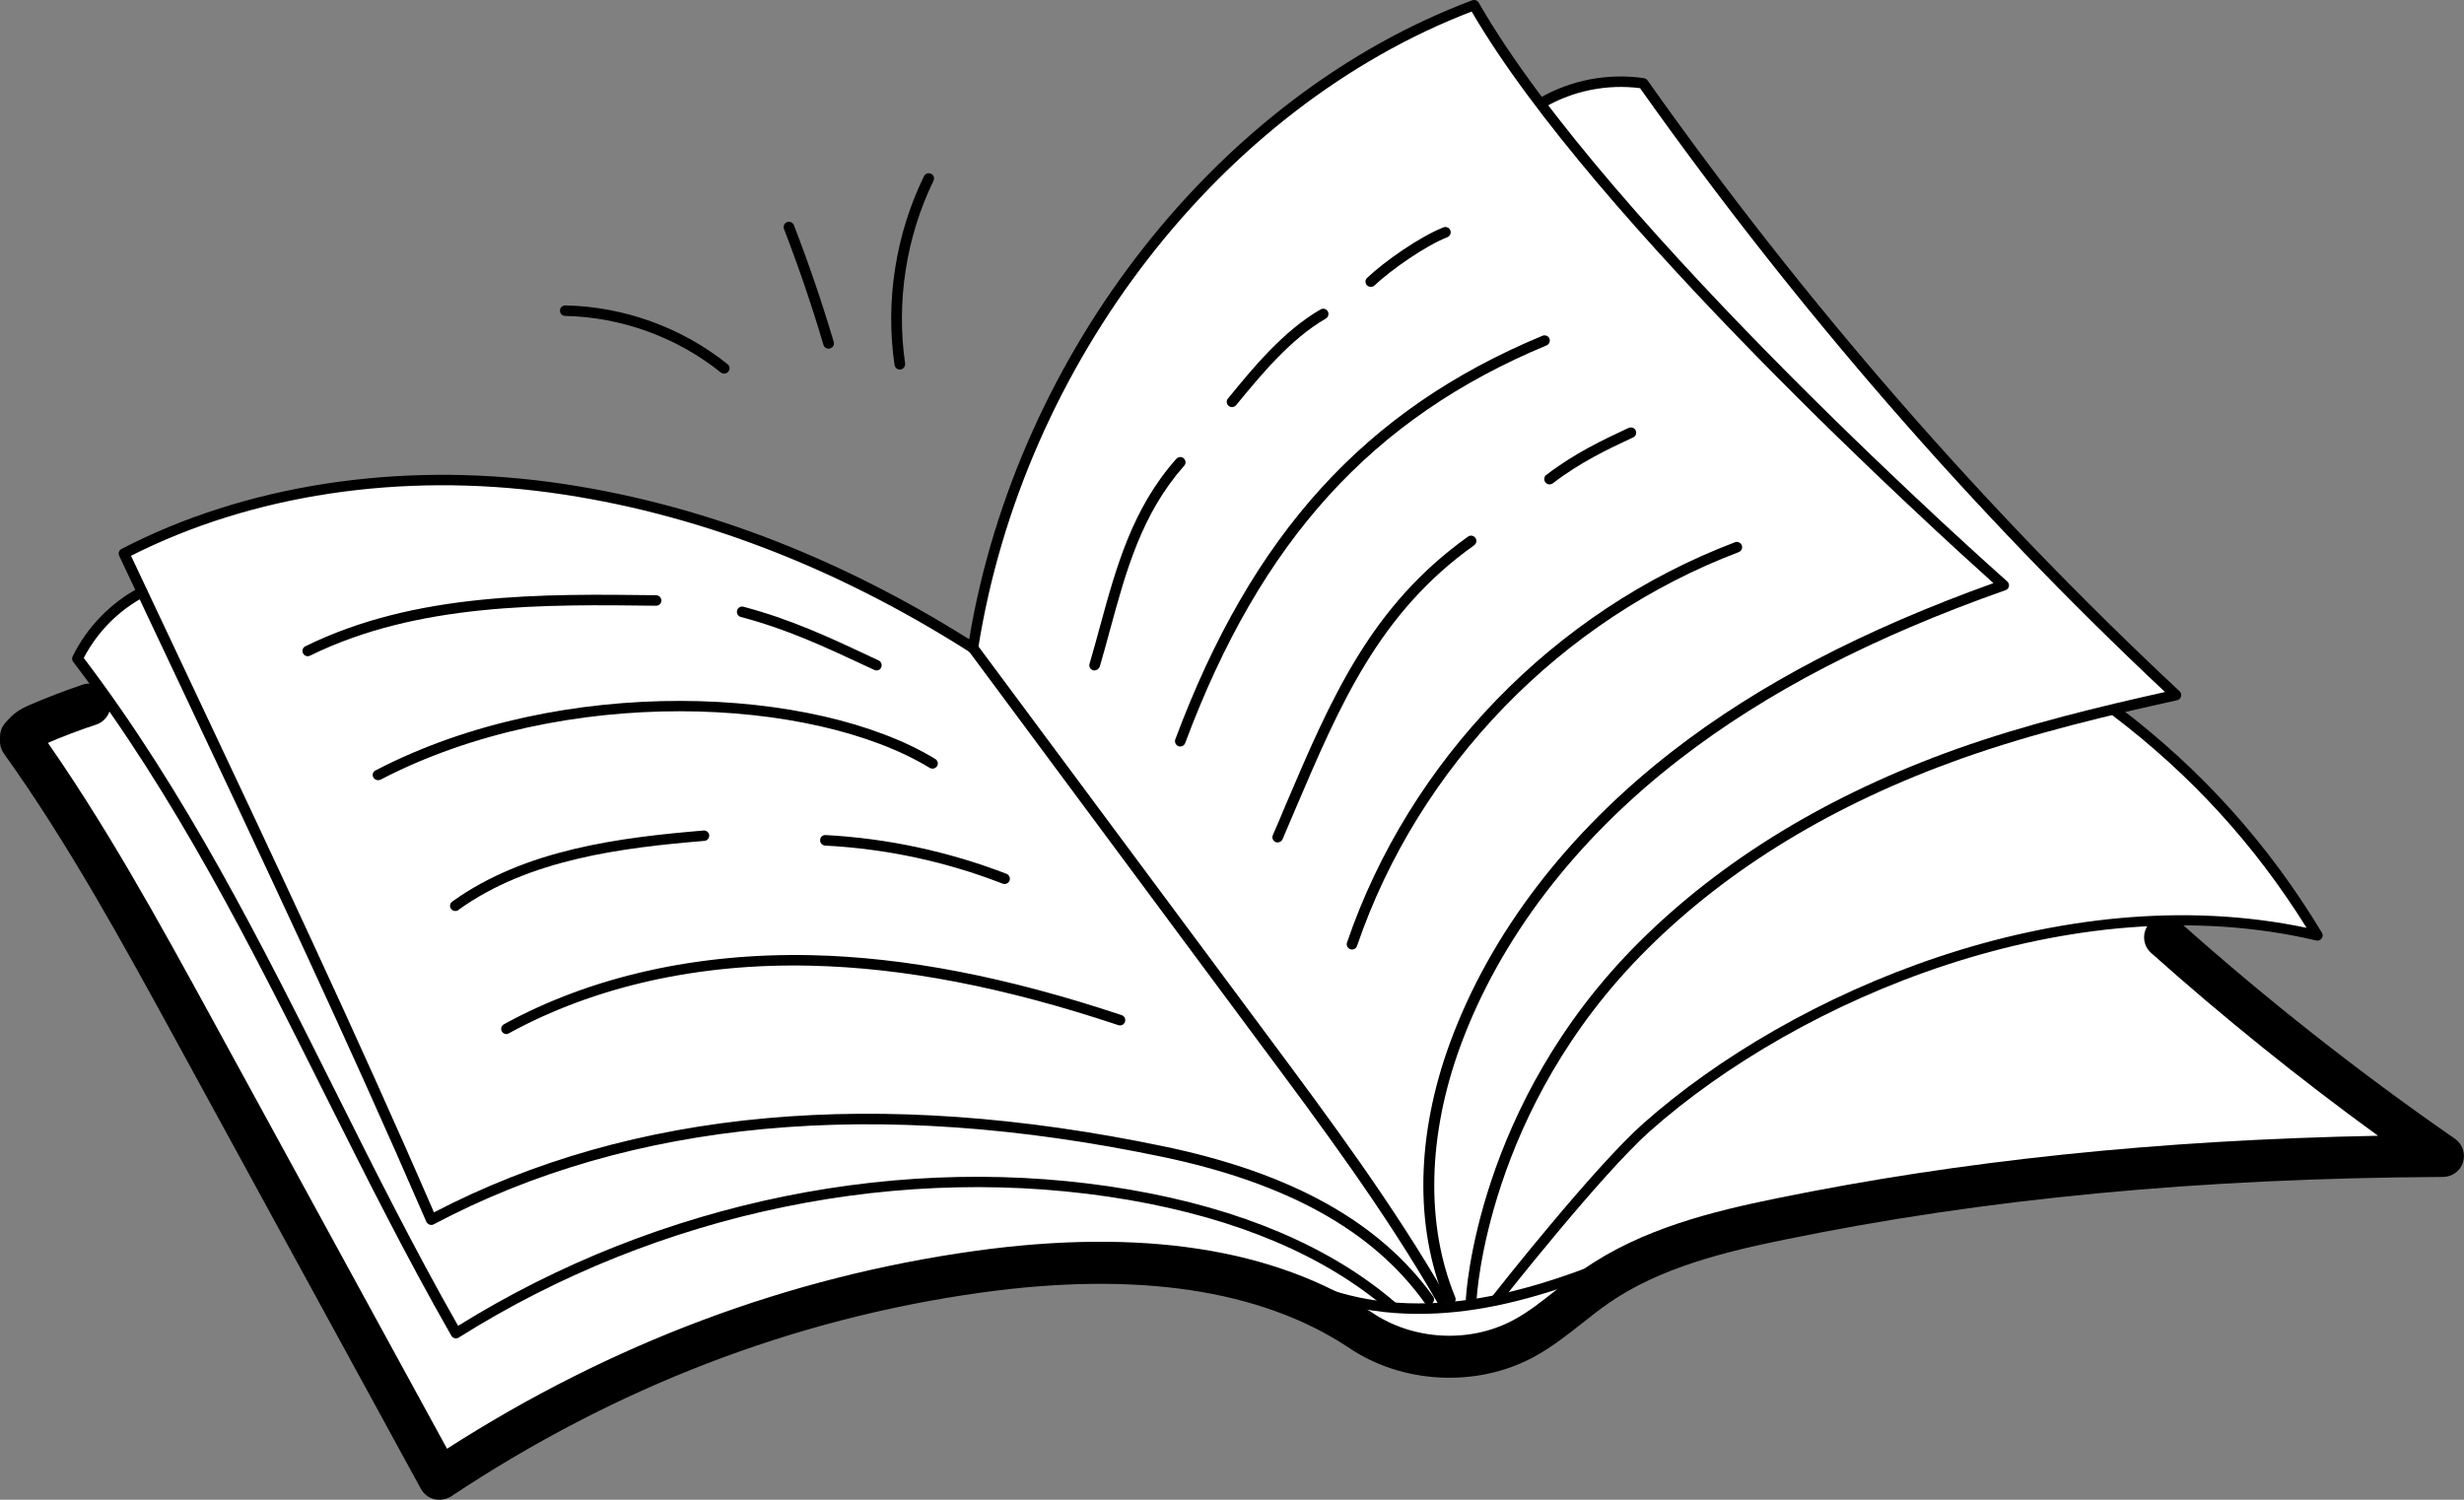<svg width="92" height="56" viewBox="0 0 92 56" fill="none" xmlns="http://www.w3.org/2000/svg">
<rect x="0" y="0" width="92" height="56" fill="#808080" stroke="none"/>
<path d="M0.949 27.207C6.17 36.392 11.391 45.578 16.341 55.07C22.682 51.208 29.825 48.661 37.192 47.633C41.386 47.05 45.889 47.011 49.583 49.074C51.038 49.885 52.401 51.031 54.066 51.155C56.469 51.339 58.418 49.348 60.143 47.404C69.94 44.039 80.467 43.555 90.685 43.031C87.722 39.646 83.351 37.682 80.513 34.311C82.488 34.297 84.463 34.501 86.353 34.723C84.424 31.561 81.916 28.752 79.019 26.572C79.73 26.258 80.5 26.062 81.224 25.95C77.715 22.821 74.41 19.463 71.368 15.803C67.807 11.809 64.482 7.606 61.223 3.109C59.965 2.886 58.629 3.161 57.543 3.862C56.581 2.762 55.765 1.544 55.021 0.235C50.669 2.009 46.739 4.785 43.572 8.327C41.584 10.913 39.852 13.701 38.463 16.687C37.324 19.037 36.593 21.577 36.152 24.117C31.142 20.72 25.269 18.605 19.225 17.99C14.248 17.904 9.047 18.114 4.649 20.562C4.899 21.093 5.116 21.643 5.38 22.101C4.794 22.219 4.274 22.579 3.872 23.024C3.47 23.469 3.181 24 2.911 24.53C3.148 25.112 3.477 25.649 3.885 26.127C2.924 26.454 1.996 26.847 0.949 27.207Z" fill="white"/>
<path d="M55.739 48.491C58.932 45.388 61.414 41.329 65.252 39.234C70.091 36.628 75.358 34.494 80.981 34.33C83.568 37.767 87.531 39.895 90.606 42.913C81.185 43.169 71.796 44.425 62.645 46.664C61.058 47.051 59.386 47.522 58.28 48.72C58.333 48.504 58.55 48.334 58.774 48.334C57.306 49.84 55.205 50.71 53.099 50.691C52.651 50.684 52.197 50.638 51.795 50.449C51.406 50.259 51.097 49.938 50.761 49.663C49.826 48.877 48.654 48.38 47.594 47.902C42.215 46.822 36.6 47.286 31.306 48.727C26.013 50.167 21.029 52.563 16.012 54.966C16.019 53.617 15.314 52.38 14.636 51.221C10.028 43.339 5.419 35.456 1.067 27.666C1.699 26.671 2.845 26.016 4.017 25.852C6.374 29.27 8.263 32.969 10.153 36.661C12.385 41.028 14.617 45.394 16.796 49.702C22.082 46.815 27.85 44.556 33.867 44.196C35.276 44.111 36.685 44.131 38.094 44.216C42.887 44.498 47.812 45.571 51.637 48.465C51.828 48.609 52.025 48.766 52.256 48.844C52.499 48.93 52.763 48.923 53.02 48.903C54.132 48.825 55.363 48.858 55.739 48.491Z" fill="white"/>
<path d="M16.407 56C16.342 56 16.282 55.993 16.216 55.98C15.999 55.928 15.822 55.784 15.716 55.594L6.565 38.841C4.596 35.24 2.562 31.515 0.146 28.137C-0.105 27.784 -0.026 27.293 0.33 27.044C0.686 26.795 1.179 26.88 1.429 27.227C3.892 30.684 5.952 34.448 7.947 38.095L16.691 54.095C22.827 50.16 29.45 47.679 36.396 46.71C42.611 45.846 47.595 46.612 51.216 49.002C52.75 50.049 54.87 50.167 56.496 49.296C57.056 49.002 57.562 48.596 58.102 48.17C58.431 47.908 58.767 47.64 59.129 47.391C61.322 45.866 63.995 45.224 66.332 44.746C73.212 43.339 80.579 42.566 88.789 42.409C85.853 40.275 83.015 37.99 80.316 35.581C79.993 35.293 79.967 34.795 80.257 34.474C80.546 34.154 81.047 34.127 81.369 34.415C84.615 37.309 88.078 40.039 91.66 42.52C91.943 42.717 92.061 43.07 91.963 43.398C91.864 43.725 91.554 43.947 91.212 43.947C82.126 43.993 74.094 44.753 66.648 46.285C64.469 46.73 61.98 47.319 60.031 48.681C59.715 48.903 59.406 49.145 59.083 49.401C58.511 49.852 57.925 50.317 57.24 50.684C55.107 51.823 52.328 51.672 50.334 50.304C47.055 48.144 42.433 47.456 36.613 48.268C29.628 49.244 22.978 51.797 16.842 55.876C16.717 55.954 16.566 56 16.407 56Z" fill="black"/>
<path d="M0.791 28.294C0.606 28.294 0.422 28.229 0.271 28.098C-0.058 27.81 -0.091 27.319 0.198 26.991C0.501 26.651 0.666 26.513 1.12 26.317C1.765 26.042 2.424 25.787 3.089 25.564C3.503 25.427 3.951 25.649 4.089 26.062C4.228 26.474 4.004 26.919 3.589 27.057C2.97 27.26 2.351 27.495 1.745 27.757C1.541 27.842 1.541 27.842 1.383 28.026C1.225 28.203 1.008 28.294 0.791 28.294Z" fill="black"/>
<path d="M54.145 48.707C54.066 48.707 53.994 48.661 53.961 48.583C52.815 45.807 52.875 42.383 54.139 38.939C55.633 34.867 58.51 31.096 62.467 28.032C65.66 25.558 69.578 23.515 74.43 21.774C72.475 20.019 59.511 8.274 54.949 0.431C45.606 4.013 38.206 13.551 36.521 24.222C36.508 24.288 36.468 24.347 36.409 24.373C36.349 24.399 36.277 24.392 36.224 24.36C31.162 21.132 25.888 19.129 20.562 18.396C14.959 17.63 9.402 18.468 4.892 20.753C5.59 22.232 6.282 23.705 6.979 25.178C10.074 31.738 13.28 38.52 16.203 45.27C23.616 41.407 32.794 40.576 43.473 42.809C48.233 43.804 51.512 45.63 53.507 48.406C53.572 48.491 53.546 48.615 53.461 48.681C53.375 48.746 53.25 48.72 53.184 48.635C51.255 45.944 48.049 44.17 43.394 43.195C32.715 40.962 23.564 41.813 16.197 45.715C16.151 45.741 16.091 45.748 16.039 45.728C15.986 45.709 15.947 45.669 15.92 45.624C12.977 38.822 9.745 31.974 6.617 25.348C5.893 23.823 5.175 22.291 4.451 20.753C4.405 20.654 4.445 20.543 4.537 20.497C9.145 18.108 14.854 17.224 20.614 18.009C25.914 18.736 31.148 20.707 36.185 23.869C37.989 13.119 45.508 3.561 54.968 0.012C55.06 -0.02 55.159 0.012 55.212 0.098C60.005 8.491 74.792 21.577 74.943 21.708C74.996 21.754 75.022 21.826 75.009 21.892C74.996 21.957 74.95 22.016 74.884 22.036C69.927 23.784 65.95 25.846 62.717 28.347C58.82 31.358 55.989 35.07 54.521 39.077C53.296 42.429 53.23 45.755 54.336 48.439C54.376 48.537 54.33 48.655 54.231 48.694C54.198 48.7 54.172 48.707 54.145 48.707Z" fill="black"/>
<path d="M54.929 48.727H54.922C54.817 48.72 54.731 48.628 54.731 48.524C54.731 48.452 55.093 41.25 61.21 35.168C64.311 32.085 68.3 29.663 73.074 27.96C75.707 27.024 78.439 26.376 80.836 25.839C73.64 19.083 67.05 11.495 61.236 3.292C60.012 3.135 58.754 3.384 57.688 3.999C57.589 4.052 57.47 4.019 57.418 3.927C57.365 3.836 57.398 3.711 57.49 3.659C58.662 2.985 60.044 2.723 61.381 2.919C61.434 2.926 61.48 2.958 61.513 2.998C67.392 11.312 74.081 18.991 81.382 25.813C81.435 25.865 81.455 25.937 81.435 26.009C81.415 26.081 81.356 26.134 81.29 26.147C78.821 26.69 75.957 27.358 73.212 28.334C68.491 30.016 64.548 32.406 61.493 35.45C55.495 41.414 55.133 48.471 55.133 48.543C55.12 48.642 55.034 48.727 54.929 48.727Z" fill="black"/>
<path d="M55.877 48.707C55.837 48.707 55.791 48.694 55.758 48.668C55.673 48.602 55.66 48.478 55.725 48.393C55.877 48.196 59.518 43.581 61.355 41.951C66.898 37.034 76.951 32.713 86.123 34.645C84.187 31.541 81.817 28.949 78.9 26.73C78.815 26.664 78.795 26.54 78.861 26.455C78.927 26.369 79.052 26.35 79.137 26.415C82.218 28.759 84.694 31.509 86.695 34.828C86.735 34.893 86.735 34.978 86.682 35.044C86.636 35.109 86.557 35.136 86.478 35.116C77.327 32.969 67.175 37.303 61.611 42.232C59.801 43.836 56.068 48.576 56.028 48.628C55.989 48.681 55.936 48.707 55.877 48.707Z" fill="black"/>
<path d="M53.83 48.72C53.764 48.72 53.698 48.687 53.658 48.622C51.716 45.244 49.346 42.056 47.055 38.979L36.08 24.189C36.014 24.104 36.034 23.98 36.119 23.915C36.205 23.849 36.33 23.869 36.396 23.954L47.377 38.736C49.675 41.826 52.045 45.021 54.001 48.419C54.053 48.511 54.02 48.635 53.928 48.687C53.902 48.707 53.869 48.72 53.83 48.72Z" fill="black"/>
<path d="M50.485 35.456C50.465 35.456 50.445 35.456 50.419 35.443C50.314 35.41 50.261 35.299 50.294 35.194C52.618 28.392 58.03 22.808 64.778 20.248C64.877 20.209 64.995 20.261 65.035 20.36C65.074 20.458 65.022 20.576 64.923 20.615C58.286 23.129 52.954 28.628 50.669 35.319C50.643 35.404 50.564 35.456 50.485 35.456Z" fill="black"/>
<path d="M47.706 31.456C47.68 31.456 47.654 31.45 47.627 31.443C47.529 31.397 47.483 31.286 47.522 31.188C47.687 30.815 47.845 30.442 47.996 30.075C49.695 26.088 51.169 22.638 54.81 20.039C54.896 19.973 55.021 19.993 55.087 20.085C55.153 20.17 55.133 20.294 55.041 20.36C51.486 22.893 50.037 26.297 48.358 30.232C48.2 30.599 48.042 30.972 47.884 31.345C47.851 31.41 47.779 31.456 47.706 31.456Z" fill="black"/>
<path d="M57.859 18.088C57.799 18.088 57.74 18.062 57.701 18.009C57.635 17.924 57.648 17.8 57.733 17.735C58.8 16.916 59.88 16.412 60.749 16.006L60.808 15.98C60.907 15.934 61.025 15.973 61.072 16.072C61.118 16.17 61.078 16.288 60.979 16.334L60.92 16.36C60.064 16.759 59.004 17.257 57.977 18.049C57.938 18.075 57.898 18.088 57.859 18.088Z" fill="black"/>
<path d="M44.066 27.875C44.046 27.875 44.02 27.869 44 27.862C43.901 27.823 43.848 27.712 43.881 27.613C46.745 19.941 50.972 15.286 57.595 12.536C57.694 12.497 57.812 12.543 57.852 12.641C57.891 12.739 57.845 12.857 57.747 12.896C51.235 15.607 47.074 20.183 44.25 27.751C44.217 27.829 44.145 27.875 44.066 27.875Z" fill="black"/>
<path d="M40.866 25.034C40.846 25.034 40.826 25.034 40.813 25.027C40.708 24.995 40.649 24.89 40.681 24.785C40.813 24.334 40.938 23.882 41.057 23.443C41.682 21.152 42.275 18.991 43.921 17.132C43.993 17.054 44.118 17.041 44.197 17.113C44.276 17.184 44.289 17.309 44.217 17.387C42.63 19.181 42.051 21.296 41.439 23.541C41.32 23.986 41.195 24.438 41.063 24.89C41.03 24.975 40.951 25.034 40.866 25.034Z" fill="black"/>
<path d="M46.001 15.201C45.955 15.201 45.916 15.188 45.876 15.155C45.791 15.089 45.777 14.965 45.85 14.88C46.765 13.76 47.911 12.359 49.306 11.554C49.398 11.502 49.524 11.528 49.576 11.626C49.629 11.718 49.596 11.842 49.504 11.895C48.167 12.667 47.055 14.035 46.153 15.129C46.113 15.175 46.06 15.201 46.001 15.201Z" fill="black"/>
<path d="M51.183 10.71C51.13 10.71 51.077 10.69 51.038 10.651C50.965 10.572 50.965 10.448 51.044 10.376C51.709 9.747 53.013 8.837 53.895 8.49C53.994 8.451 54.112 8.497 54.152 8.602C54.191 8.7 54.145 8.818 54.04 8.857C53.211 9.184 51.94 10.075 51.314 10.664C51.281 10.697 51.235 10.71 51.183 10.71Z" fill="black"/>
<path d="M52.967 49.06C51.769 49.06 50.649 48.89 49.609 48.55C49.504 48.517 49.451 48.406 49.484 48.301C49.517 48.196 49.629 48.144 49.734 48.177C51.505 48.759 53.533 48.825 55.765 48.373C57.858 47.948 59.867 47.129 61.585 46.389C61.684 46.344 61.802 46.389 61.842 46.494C61.888 46.592 61.842 46.71 61.736 46.749C59.998 47.496 57.964 48.327 55.837 48.759C54.843 48.962 53.882 49.06 52.967 49.06Z" fill="black"/>
<path d="M17.026 49.977C17.013 49.977 16.993 49.977 16.98 49.97C16.927 49.957 16.881 49.925 16.855 49.879C15.176 46.946 13.636 43.869 12.148 40.897C9.402 35.404 6.558 29.728 2.733 24.713C2.687 24.654 2.68 24.576 2.713 24.51C3.247 23.417 4.135 22.507 5.208 21.937C5.307 21.885 5.426 21.924 5.478 22.016C5.531 22.114 5.492 22.232 5.399 22.278C4.432 22.788 3.628 23.6 3.128 24.569C6.94 29.59 9.771 35.247 12.51 40.72C13.965 43.633 15.473 46.638 17.105 49.506C24.631 44.825 33.769 42.972 42.209 44.425C46.344 45.139 49.669 46.553 52.085 48.622C52.17 48.694 52.177 48.818 52.105 48.897C52.032 48.982 51.907 48.988 51.828 48.916C49.464 46.887 46.205 45.506 42.143 44.805C33.729 43.358 24.617 45.231 17.138 49.938C17.099 49.964 17.066 49.977 17.026 49.977Z" fill="black"/>
<path d="M18.909 38.612C18.837 38.612 18.771 38.573 18.738 38.514C18.685 38.422 18.718 38.298 18.817 38.245C22.056 36.465 26.026 35.574 30.286 35.666C33.808 35.744 37.6 36.478 41.88 37.905C41.985 37.938 42.038 38.049 42.005 38.154C41.972 38.258 41.86 38.311 41.755 38.278C37.508 36.864 33.756 36.137 30.273 36.059C26.072 35.96 22.181 36.838 18.995 38.586C18.968 38.605 18.936 38.612 18.909 38.612Z" fill="black"/>
<path d="M37.508 33.008C37.482 33.008 37.462 33.001 37.436 32.995C35.316 32.17 33.084 31.692 30.806 31.574C30.701 31.568 30.615 31.476 30.622 31.365C30.628 31.26 30.707 31.175 30.832 31.181C33.15 31.306 35.421 31.797 37.581 32.628C37.679 32.667 37.732 32.779 37.693 32.884C37.66 32.962 37.587 33.008 37.508 33.008Z" fill="black"/>
<path d="M17 34.016C16.941 34.016 16.881 33.99 16.842 33.938C16.776 33.852 16.796 33.728 16.888 33.663C19.601 31.712 23.149 31.273 26.27 31.011C26.369 30.998 26.474 31.083 26.481 31.188C26.487 31.293 26.408 31.391 26.303 31.398C23.241 31.653 19.752 32.078 17.125 33.97C17.086 34.01 17.046 34.016 17 34.016Z" fill="black"/>
<path d="M14.116 29.132C14.044 29.132 13.978 29.093 13.938 29.027C13.886 28.929 13.925 28.811 14.024 28.766C20.99 25.139 30.457 25.617 34.921 28.34C35.013 28.399 35.046 28.517 34.987 28.608C34.927 28.7 34.809 28.726 34.717 28.674C30.338 26.009 21.055 25.551 14.208 29.113C14.182 29.119 14.149 29.132 14.116 29.132Z" fill="black"/>
<path d="M32.728 25.034C32.702 25.034 32.669 25.027 32.643 25.014L32.334 24.87C30.747 24.131 29.371 23.489 27.659 23.037C27.554 23.011 27.494 22.9 27.521 22.795C27.547 22.69 27.659 22.625 27.764 22.657C29.509 23.122 30.898 23.764 32.498 24.517L32.807 24.661C32.906 24.707 32.946 24.824 32.9 24.923C32.873 24.995 32.807 25.034 32.728 25.034Z" fill="black"/>
<path d="M11.489 24.504C11.417 24.504 11.345 24.464 11.312 24.392C11.265 24.294 11.305 24.176 11.404 24.131C15.499 22.114 20.279 22.173 24.499 22.225C24.604 22.225 24.696 22.317 24.696 22.422C24.696 22.527 24.604 22.618 24.499 22.618C20.325 22.566 15.598 22.507 11.588 24.477C11.549 24.497 11.516 24.504 11.489 24.504Z" fill="black"/>
<path d="M33.598 13.8C33.499 13.8 33.42 13.728 33.4 13.63C33.051 11.247 33.44 8.746 34.5 6.579C34.546 6.481 34.664 6.441 34.763 6.487C34.862 6.533 34.901 6.651 34.855 6.749C33.835 8.844 33.459 11.266 33.795 13.571C33.808 13.675 33.736 13.78 33.63 13.793C33.617 13.8 33.611 13.8 33.598 13.8Z" fill="black"/>
<path d="M30.938 13.021C30.852 13.021 30.773 12.968 30.747 12.883C30.319 11.43 29.819 9.97 29.272 8.549C29.233 8.451 29.285 8.333 29.384 8.294C29.489 8.255 29.601 8.307 29.641 8.405C30.194 9.832 30.694 11.299 31.129 12.765C31.162 12.87 31.102 12.975 30.997 13.008C30.971 13.014 30.958 13.021 30.938 13.021Z" fill="black"/>
<path d="M27.033 13.95C26.987 13.95 26.948 13.937 26.908 13.905C25.269 12.589 23.202 11.842 21.102 11.796C20.989 11.796 20.904 11.705 20.91 11.594C20.91 11.482 20.996 11.404 21.115 11.404C23.307 11.45 25.453 12.229 27.165 13.597C27.251 13.662 27.264 13.787 27.198 13.872C27.152 13.931 27.093 13.95 27.033 13.95Z" fill="black"/>
</svg>
